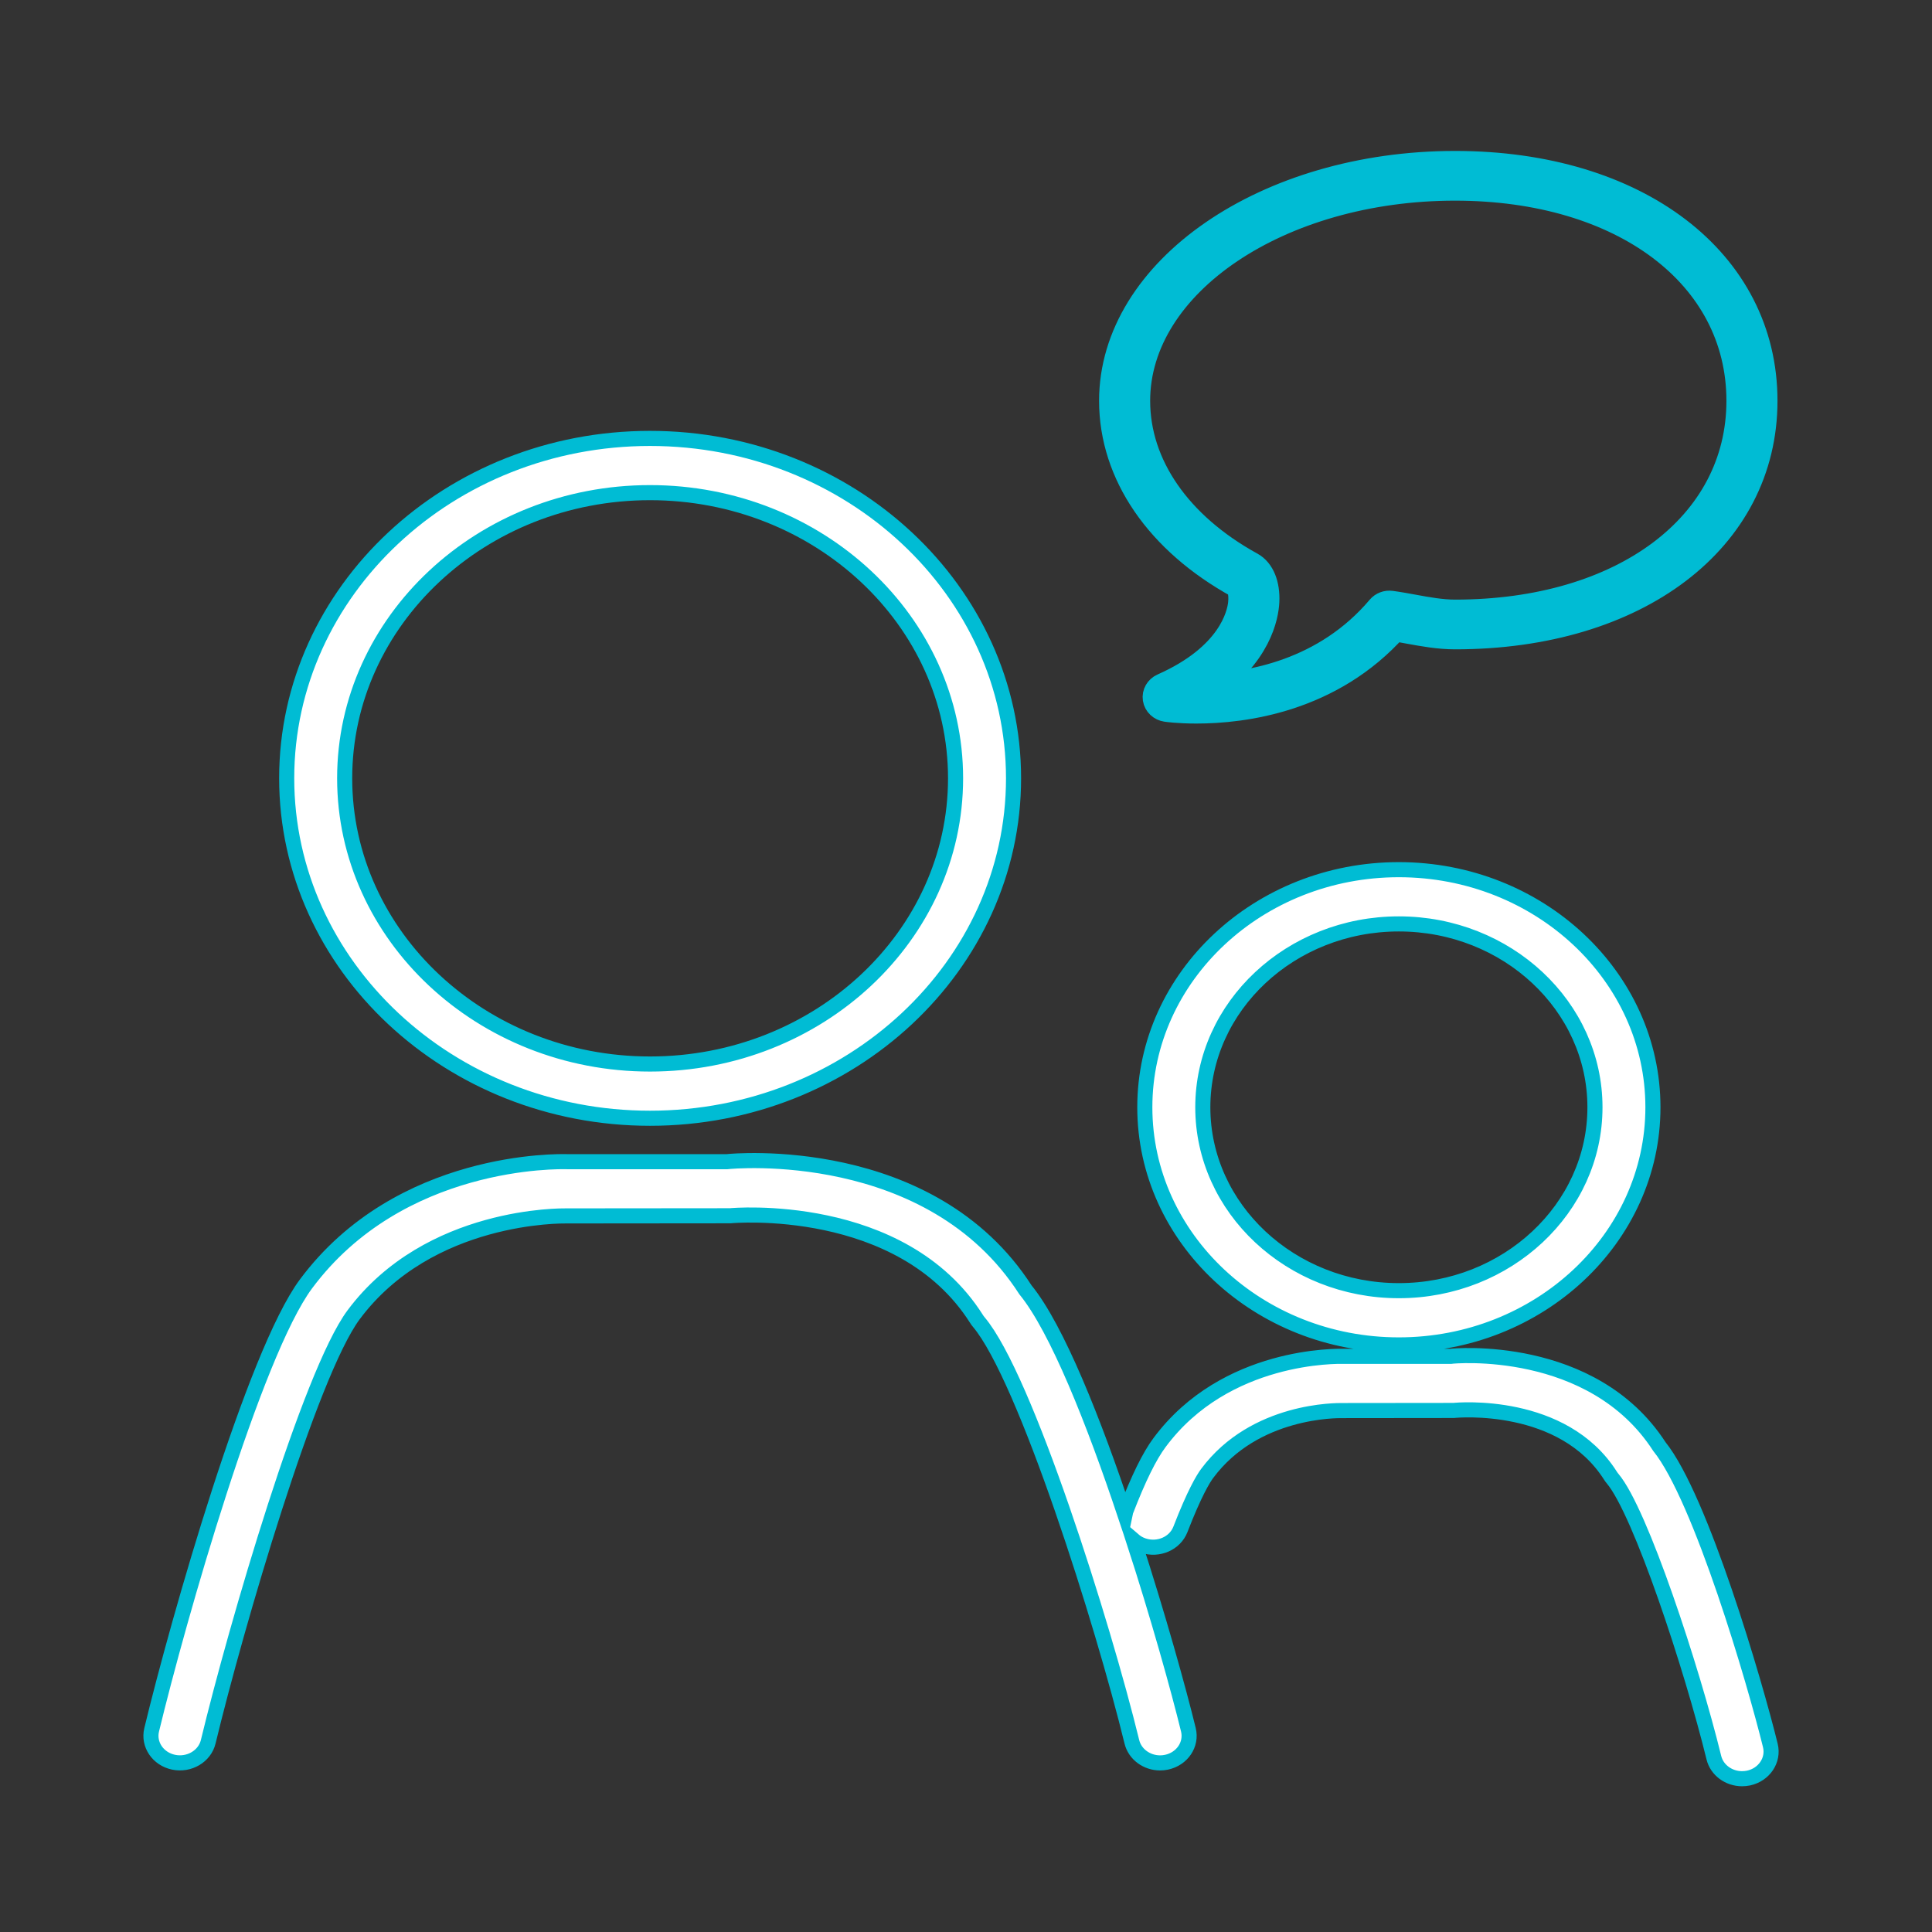 <?xml version="1.0" encoding="UTF-8" standalone="no"?>
<svg width="128px" height="128px" viewBox="0 0 128 128" version="1.1" xmlns="http://www.w3.org/2000/svg" xmlns:xlink="http://www.w3.org/1999/xlink" xmlns:sketch="http://www.bohemiancoding.com/sketch/ns">
    <rect x="0" y="0" width="128" height="128" fill="#333333" stroke="none"/>
    <!-- Generator: Sketch 3.5.2 (25235) - http://www.bohemiancoding.com/sketch -->
    <title>Engagement</title>
    <desc>Created with Sketch.</desc>
    <defs></defs>
    <g id="Page-2" stroke="none" stroke-width="1" fill="none" fill-rule="evenodd" sketch:type="MSPage">
        <g id="Engagement" sketch:type="MSArtboardGroup" stroke="#00BCD4">
            <g id="Group" sketch:type="MSLayerGroup" transform="translate(10, 11)">
                <path d="M99.936,84.835 C95.498,77.977 86.294,78.825 86.11,78.861 L78.993,78.861 C78.667,78.856 71.2,78.676 66.828,84.566 C66.157,85.462 65.427,86.945 64.595,89.101 C64.556,89.194 64.567,89.29 64.546,89.386 C62.477,83.194 60.031,77.014 57.939,74.455 C51.659,64.689 38.517,65.918 38.171,65.964 L27.563,65.964 C27.102,65.952 16.495,65.693 10.272,74.063 C6.845,78.674 1.813,96.28 0.048,103.605 C-0.187,104.573 0.463,105.533 1.498,105.751 C2.53,105.967 3.562,105.363 3.795,104.396 C5.644,96.728 10.528,80.013 13.424,76.113 C18.431,69.384 27.353,69.559 27.497,69.557 L38.376,69.547 C38.486,69.533 49.718,68.527 54.697,76.384 C54.74,76.456 54.789,76.523 54.843,76.585 C57.939,80.245 63.094,96.637 64.989,104.4 C65.192,105.232 65.985,105.797 66.861,105.797 C67,105.797 67.146,105.782 67.289,105.751 C68.324,105.529 68.972,104.568 68.733,103.6 C68.091,100.968 66.741,96.103 65.092,91.027 C65.276,91.185 65.494,91.317 65.747,91.4 C66.749,91.733 67.845,91.257 68.206,90.323 C69.133,87.927 69.714,86.974 69.978,86.619 C73.141,82.365 78.629,82.454 78.929,82.454 L86.312,82.446 C86.614,82.411 93.554,81.812 96.694,86.763 C96.738,86.832 96.784,86.899 96.84,86.962 C98.689,89.151 102.1,99.538 103.547,105.447 C103.749,106.281 104.541,106.844 105.414,106.844 C105.557,106.844 105.703,106.829 105.844,106.801 C106.879,106.578 107.527,105.615 107.291,104.647 C106.28,100.515 102.687,88.246 99.936,84.835 L99.936,84.835 Z M33.064,63.087 C46.345,63.087 57.15,52.983 57.15,40.563 C57.15,28.147 46.345,18.046 33.064,18.046 C19.793,18.046 8.994,28.147 8.994,40.563 C8.994,52.983 19.793,63.087 33.064,63.087 L33.064,63.087 Z M33.064,21.639 C44.227,21.639 53.309,30.128 53.309,40.563 C53.309,51.002 44.227,59.494 33.064,59.494 C21.909,59.494 12.835,51.002 12.835,40.563 C12.835,30.128 21.909,21.639 33.064,21.639 L33.064,21.639 Z M65.847,62.361 C65.847,71.042 73.397,78.104 82.675,78.104 C91.956,78.104 99.511,71.042 99.511,62.361 C99.511,53.68 91.956,46.618 82.675,46.618 C73.397,46.618 65.847,53.68 65.847,62.361 L65.847,62.361 Z M95.67,62.361 C95.67,69.061 89.841,74.51 82.675,74.51 C75.517,74.51 69.689,69.061 69.689,62.361 C69.689,55.661 75.517,50.211 82.675,50.211 C89.841,50.211 95.67,55.661 95.67,62.361 L95.67,62.361 Z" id="Fill-88" fill="#FFFFFF" sketch:type="MSShapeGroup"></path>
                <path d="M86.404,0 C73.95,0 63.817,6.978 63.817,15.555 C63.817,20.353 66.845,24.77 72.121,27.669 C72.216,27.735 72.451,28.176 72.361,29.005 C72.275,29.808 71.638,32.589 67.098,34.6 C66.823,34.722 66.666,34.996 66.709,35.276 C66.752,35.558 66.986,35.779 67.286,35.823 C67.317,35.829 68.068,35.937 69.264,35.937 C72.362,35.937 78.125,35.219 82.34,30.478 C82.674,30.53 83.01,30.592 83.349,30.655 C84.331,30.834 85.346,31.02 86.404,31.02 C98.391,31.02 106.763,24.66 106.763,15.555 C106.763,6.396 98.391,0 86.404,0 L86.404,0 Z M86.404,29.726 C85.48,29.726 84.532,29.552 83.615,29.384 C83.122,29.294 82.634,29.204 82.151,29.14 C81.905,29.105 81.664,29.198 81.51,29.379 C77.868,33.687 72.818,34.548 69.808,34.635 C73.29,32.378 73.718,29.721 73.76,28.86 C73.812,27.767 73.464,26.906 72.826,26.556 C67.981,23.892 65.201,19.882 65.201,15.555 C65.201,7.691 74.712,1.294 86.404,1.294 C97.577,1.294 105.38,7.157 105.38,15.555 C105.38,23.898 97.577,29.726 86.404,29.726 L86.404,29.726 Z" id="Fill-157" stroke-width="2" fill="#00BCD4" sketch:type="MSShapeGroup"></path>
            </g>
        </g>
    </g>
</svg>